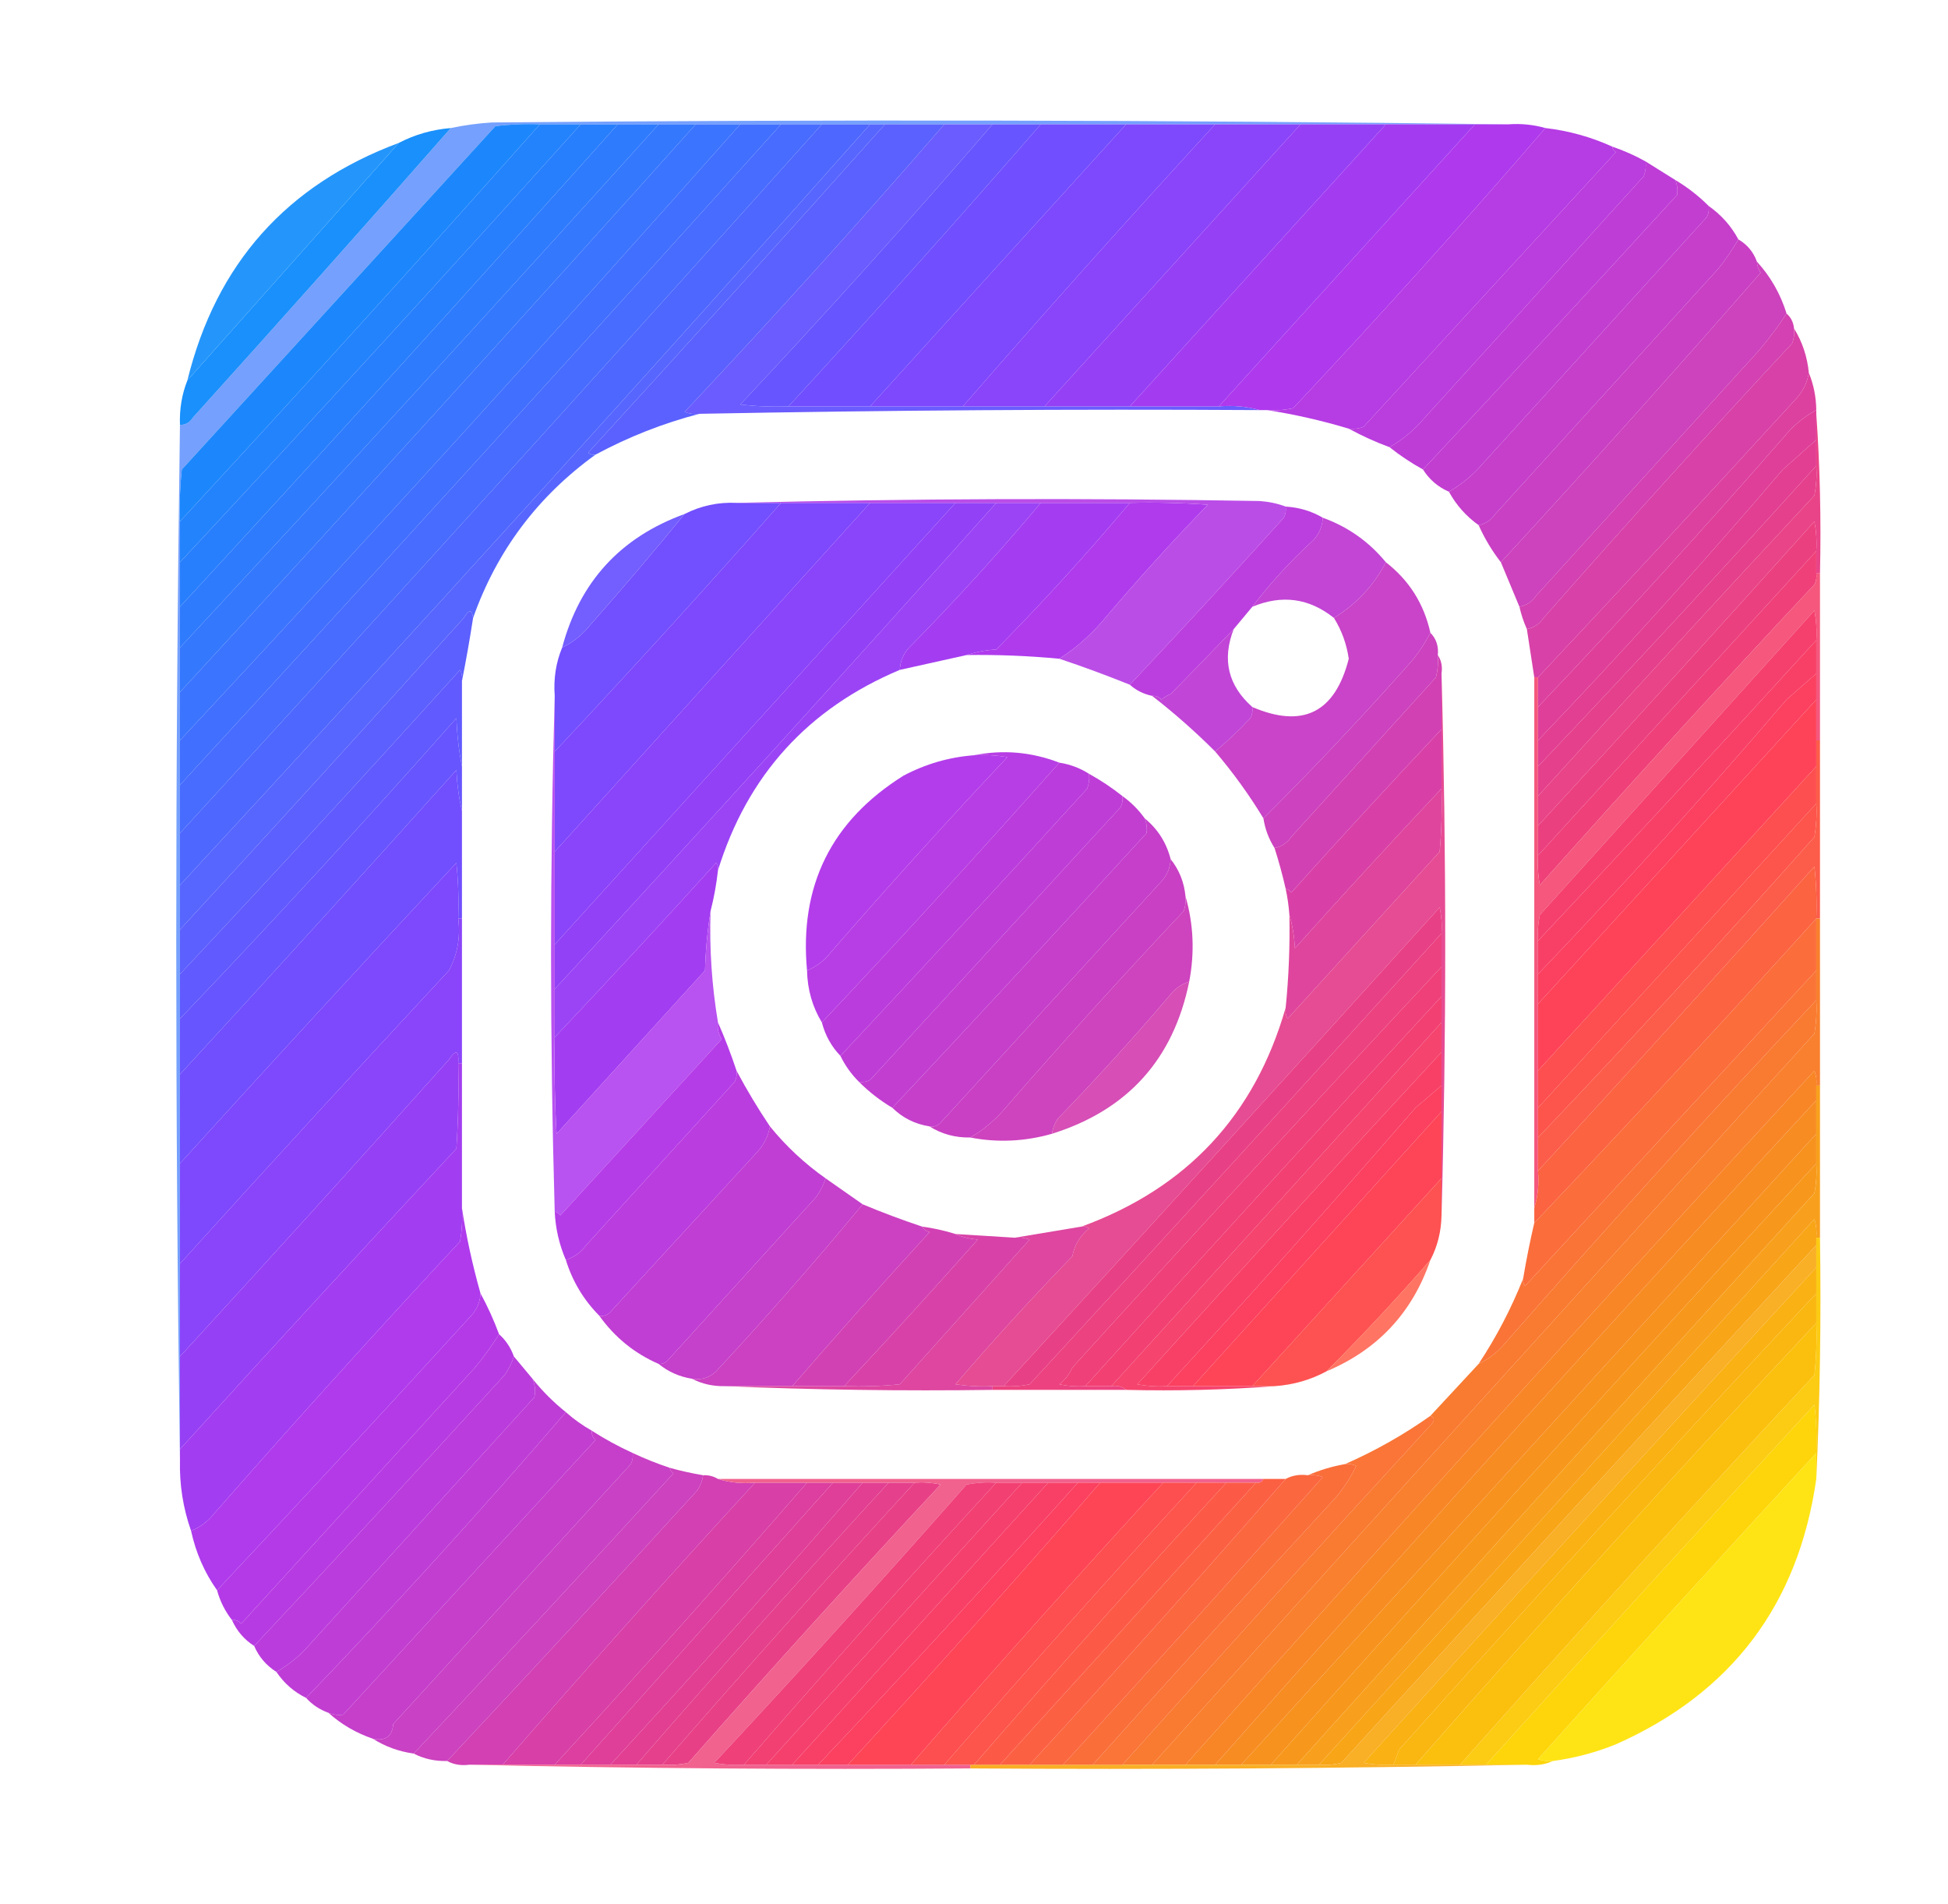 <?xml version="1.0" encoding="UTF-8"?>
<!DOCTYPE svg PUBLIC "-//W3C//DTD SVG 1.1//EN" "http://www.w3.org/Graphics/SVG/1.1/DTD/svg11.dtd">
<svg xmlns="http://www.w3.org/2000/svg" version="1.1" width="525px" height="513px" style="shape-rendering:geometricPrecision; text-rendering:geometricPrecision; image-rendering:optimizeQuality; fill-rule:evenodd; clip-rule:evenodd" xmlns:xlink="http://www.w3.org/1999/xlink">
<g><path style="opacity:1" fill="#75a0fd" d="M 406.5,33.5 C 403.5,33.5 400.5,33.5 397.5,33.5C 389.5,33.5 381.5,33.5 373.5,33.5C 365.833,33.5 358.167,33.5 350.5,33.5C 342.833,33.5 335.167,33.5 327.5,33.5C 319.5,33.5 311.5,33.5 303.5,33.5C 295.833,33.5 288.167,33.5 280.5,33.5C 276.167,33.5 271.833,33.5 267.5,33.5C 263.167,33.5 258.833,33.5 254.5,33.5C 249.167,33.5 243.833,33.5 238.5,33.5C 237.167,33.5 235.833,33.5 234.5,33.5C 230.167,33.5 225.833,33.5 221.5,33.5C 217.833,33.5 214.167,33.5 210.5,33.5C 206.833,33.5 203.167,33.5 199.5,33.5C 195.5,33.5 191.5,33.5 187.5,33.5C 184.167,33.5 180.833,33.5 177.5,33.5C 173.833,33.5 170.167,33.5 166.5,33.5C 163.167,33.5 159.833,33.5 156.5,33.5C 152.833,33.5 149.167,33.5 145.5,33.5C 141.486,33.334 137.486,33.501 133.5,34C 105.333,64.833 77.167,95.667 49,126.5C 48.501,131.155 48.334,135.821 48.5,140.5C 48.5,144.167 48.5,147.833 48.5,151.5C 48.5,155.5 48.5,159.5 48.5,163.5C 48.5,167.167 48.5,170.833 48.5,174.5C 48.5,178.5 48.5,182.5 48.5,186.5C 48.5,190.833 48.5,195.167 48.5,199.5C 48.5,203.5 48.5,207.5 48.5,211.5C 48.5,215.833 48.5,220.167 48.5,224.5C 48.5,229.167 48.5,233.833 48.5,238.5C 48.5,242.5 48.5,246.5 48.5,250.5C 48.5,254.5 48.5,258.5 48.5,262.5C 48.5,266.5 48.5,270.5 48.5,274.5C 48.5,279.5 48.5,284.5 48.5,289.5C 48.5,297.5 48.5,305.5 48.5,313.5C 48.5,322.5 48.5,331.5 48.5,340.5C 48.5,348.833 48.5,357.167 48.5,365.5C 48.5,373.833 48.5,382.167 48.5,390.5C 48.5,391.5 48.5,392.5 48.5,393.5C 47.168,300.598 47.168,207.598 48.5,114.5C 50.017,114.489 51.184,113.823 52,112.5C 75.397,86.609 98.563,60.609 121.5,34.5C 125.081,33.74 128.748,33.24 132.5,33C 224.001,32.168 315.334,32.334 406.5,33.5 Z"/></g>
<g><path style="opacity:1" fill="#1c87fc" d="M 145.5,33.5 C 113.508,69.492 81.174,105.158 48.5,140.5C 48.334,135.821 48.501,131.155 49,126.5C 77.167,95.667 105.333,64.833 133.5,34C 137.486,33.501 141.486,33.334 145.5,33.5 Z"/></g>
<g><path style="opacity:1" fill="#2383fd" d="M 145.5,33.5 C 149.167,33.5 152.833,33.5 156.5,33.5C 120.84,73.159 84.84,112.492 48.5,151.5C 48.5,147.833 48.5,144.167 48.5,140.5C 81.174,105.158 113.508,69.492 145.5,33.5 Z"/></g>
<g><path style="opacity:1" fill="#287ffd" d="M 156.5,33.5 C 159.833,33.5 163.167,33.5 166.5,33.5C 127.508,77.158 88.174,120.492 48.5,163.5C 48.5,159.5 48.5,155.5 48.5,151.5C 84.84,112.492 120.84,73.159 156.5,33.5 Z"/></g>
<g><path style="opacity:1" fill="#2e7bfe" d="M 166.5,33.5 C 170.167,33.5 173.833,33.5 177.5,33.5C 134.84,80.826 91.84,127.826 48.5,174.5C 48.5,170.833 48.5,167.167 48.5,163.5C 88.174,120.492 127.508,77.158 166.5,33.5 Z"/></g>
<g><path style="opacity:1" fill="#3478fe" d="M 177.5,33.5 C 180.833,33.5 184.167,33.5 187.5,33.5C 141.508,84.825 95.174,135.825 48.5,186.5C 48.5,182.5 48.5,178.5 48.5,174.5C 91.84,127.826 134.84,80.826 177.5,33.5 Z"/></g>
<g><path style="opacity:1" fill="#3b74ff" d="M 187.5,33.5 C 191.5,33.5 195.5,33.5 199.5,33.5C 149.877,89.458 99.543,144.791 48.5,199.5C 48.5,195.167 48.5,190.833 48.5,186.5C 95.174,135.825 141.508,84.825 187.5,33.5 Z"/></g>
<g><path style="opacity:1" fill="#416fff" d="M 199.5,33.5 C 203.167,33.5 206.833,33.5 210.5,33.5C 156.841,93.159 102.841,152.492 48.5,211.5C 48.5,207.5 48.5,203.5 48.5,199.5C 99.543,144.791 149.877,89.458 199.5,33.5 Z"/></g>
<g><path style="opacity:1" fill="#476cff" d="M 210.5,33.5 C 214.167,33.5 217.833,33.5 221.5,33.5C 164.174,97.491 106.508,161.158 48.5,224.5C 48.5,220.167 48.5,215.833 48.5,211.5C 102.841,152.492 156.841,93.159 210.5,33.5 Z"/></g>
<g><path style="opacity:1" fill="#4e67ff" d="M 221.5,33.5 C 225.833,33.5 230.167,33.5 234.5,33.5C 173.192,102.442 111.192,170.775 48.5,238.5C 48.5,233.833 48.5,229.167 48.5,224.5C 106.508,161.158 164.174,97.491 221.5,33.5 Z"/></g>
<g><path style="opacity:1" fill="#5766ff" d="M 234.5,33.5 C 235.833,33.5 237.167,33.5 238.5,33.5C 212.04,63.129 185.374,92.629 158.5,122C 159.094,122.464 159.761,122.631 160.5,122.5C 144.891,133.767 133.891,148.433 127.5,166.5C 127.225,164.158 126.392,164.158 125,166.5C 99.634,194.696 74.134,222.696 48.5,250.5C 48.5,246.5 48.5,242.5 48.5,238.5C 111.192,170.775 173.192,102.442 234.5,33.5 Z"/></g>
<g><path style="opacity:1" fill="#5a61ff" d="M 238.5,33.5 C 243.833,33.5 249.167,33.5 254.5,33.5C 231.744,59.761 208.41,85.595 184.5,111C 185.793,111.49 187.127,111.657 188.5,111.5C 178.781,114.02 169.448,117.687 160.5,122.5C 159.761,122.631 159.094,122.464 158.5,122C 185.374,92.629 212.04,63.129 238.5,33.5 Z"/></g>
<g><path style="opacity:1" fill="#6a5cfe" d="M 254.5,33.5 C 258.833,33.5 263.167,33.5 267.5,33.5C 245.433,59.075 222.766,84.241 199.5,109C 203.821,109.499 208.154,109.666 212.5,109.5C 219.833,109.5 227.167,109.5 234.5,109.5C 242.833,109.5 251.167,109.5 259.5,109.5C 266.833,109.5 274.167,109.5 281.5,109.5C 289.167,109.5 296.833,109.5 304.5,109.5C 312.5,109.5 320.5,109.5 328.5,109.5C 332.371,109.185 336.038,109.518 339.5,110.5C 289.154,110.204 238.82,110.537 188.5,111.5C 187.127,111.657 185.793,111.49 184.5,111C 208.41,85.595 231.744,59.761 254.5,33.5 Z"/></g>
<g><path style="opacity:1" fill="#6755ff" d="M 267.5,33.5 C 271.833,33.5 276.167,33.5 280.5,33.5C 258.204,59.131 235.537,84.465 212.5,109.5C 208.154,109.666 203.821,109.499 199.5,109C 222.766,84.241 245.433,59.075 267.5,33.5 Z"/></g>
<g><path style="opacity:1" fill="#714eff" d="M 280.5,33.5 C 288.167,33.5 295.833,33.5 303.5,33.5C 280.5,58.833 257.5,84.167 234.5,109.5C 227.167,109.5 219.833,109.5 212.5,109.5C 235.537,84.465 258.204,59.131 280.5,33.5 Z"/></g>
<g><path style="opacity:1" fill="#7e48fd" d="M 303.5,33.5 C 311.5,33.5 319.5,33.5 327.5,33.5C 304.463,58.535 281.796,83.869 259.5,109.5C 251.167,109.5 242.833,109.5 234.5,109.5C 257.5,84.167 280.5,58.833 303.5,33.5 Z"/></g>
<g><path style="opacity:1" fill="#8a44f9" d="M 327.5,33.5 C 335.167,33.5 342.833,33.5 350.5,33.5C 327.5,58.833 304.5,84.167 281.5,109.5C 274.167,109.5 266.833,109.5 259.5,109.5C 281.796,83.869 304.463,58.535 327.5,33.5 Z"/></g>
<g><path style="opacity:1" fill="#9640f5" d="M 350.5,33.5 C 358.167,33.5 365.833,33.5 373.5,33.5C 350.5,58.833 327.5,84.167 304.5,109.5C 296.833,109.5 289.167,109.5 281.5,109.5C 304.5,84.167 327.5,58.833 350.5,33.5 Z"/></g>
<g><path style="opacity:1" fill="#a33cf1" d="M 373.5,33.5 C 381.5,33.5 389.5,33.5 397.5,33.5C 374.5,58.833 351.5,84.167 328.5,109.5C 320.5,109.5 312.5,109.5 304.5,109.5C 327.5,84.167 350.5,58.833 373.5,33.5 Z"/></g>
<g><path style="opacity:1" fill="#af39ed" d="M 397.5,33.5 C 400.5,33.5 403.5,33.5 406.5,33.5C 409.939,33.253 413.272,33.586 416.5,34.5C 394.433,60.075 371.766,85.241 348.5,110C 346.19,110.497 343.857,110.663 341.5,110.5C 340.833,110.5 340.167,110.5 339.5,110.5C 336.038,109.518 332.371,109.185 328.5,109.5C 351.5,84.167 374.5,58.833 397.5,33.5 Z"/></g>
<g><path style="opacity:1" fill="#1990fc" d="M 121.5,34.5 C 98.563,60.609 75.397,86.609 52,112.5C 51.184,113.823 50.017,114.489 48.5,114.5C 48.344,110.236 49.011,106.236 50.5,102.5C 69.494,81.172 88.494,59.839 107.5,38.5C 111.805,36.254 116.471,34.92 121.5,34.5 Z"/></g>
<g><path style="opacity:1" fill="#b63ce4" d="M 416.5,34.5 C 422.786,35.237 428.786,36.904 434.5,39.5C 434.611,40.117 434.944,40.617 435.5,41C 412.833,65.667 390.167,90.333 367.5,115C 366.207,115.49 364.873,115.657 363.5,115.5C 356.165,113.303 348.832,111.636 341.5,110.5C 343.857,110.663 346.19,110.497 348.5,110C 371.766,85.241 394.433,60.075 416.5,34.5 Z"/></g>
<g><path style="opacity:1" fill="#2496fb" d="M 107.5,38.5 C 88.494,59.839 69.494,81.172 50.5,102.5C 58.225,71.109 77.225,49.776 107.5,38.5 Z"/></g>
<g><path style="opacity:1" fill="#ba3ddd" d="M 434.5,39.5 C 437.622,40.561 440.622,41.895 443.5,43.5C 443.657,44.873 443.49,46.207 443,47.5C 423.333,69.167 403.667,90.833 384,112.5C 381.234,115.777 378.067,118.443 374.5,120.5C 370.646,119.07 366.979,117.403 363.5,115.5C 364.873,115.657 366.207,115.49 367.5,115C 390.167,90.333 412.833,65.667 435.5,41C 434.944,40.617 434.611,40.117 434.5,39.5 Z"/></g>
<g><path style="opacity:1" fill="#be3dd7" d="M 443.5,43.5 C 446.167,45.167 448.833,46.833 451.5,48.5C 452.028,49.847 452.195,51.181 452,52.5C 429.301,77.363 406.467,102.03 383.5,126.5C 380.32,124.745 377.32,122.745 374.5,120.5C 378.067,118.443 381.234,115.777 384,112.5C 403.667,90.833 423.333,69.167 443,47.5C 443.49,46.207 443.657,44.873 443.5,43.5 Z"/></g>
<g><path style="opacity:1" fill="#c23ed1" d="M 451.5,48.5 C 454.786,50.451 457.786,52.785 460.5,55.5C 460.649,56.552 460.483,57.552 460,58.5C 440,80.5 420,102.5 400,124.5C 397.234,127.777 394.067,130.443 390.5,132.5C 387.553,131.219 385.219,129.219 383.5,126.5C 406.467,102.03 429.301,77.363 452,52.5C 452.195,51.181 452.028,49.847 451.5,48.5 Z"/></g>
<g><path style="opacity:1" fill="#c53fcb" d="M 460.5,55.5 C 463.903,57.9 466.57,60.9 468.5,64.5C 466.913,67.268 465.08,69.935 463,72.5C 443,94.5 423,116.5 403,138.5C 401.871,140.141 400.371,141.141 398.5,141.5C 395.139,139.105 392.472,136.105 390.5,132.5C 394.067,130.443 397.234,127.777 400,124.5C 420,102.5 440,80.5 460,58.5C 460.483,57.552 460.649,56.552 460.5,55.5 Z"/></g>
<g><path style="opacity:1" fill="#c940c4" d="M 468.5,64.5 C 470.89,65.891 472.557,67.891 473.5,70.5C 473.539,71.583 473.873,72.583 474.5,73.5C 451.486,99.844 428.153,125.844 404.5,151.5C 402.11,148.434 400.11,145.1 398.5,141.5C 400.371,141.141 401.871,140.141 403,138.5C 423,116.5 443,94.5 463,72.5C 465.08,69.935 466.913,67.268 468.5,64.5 Z"/></g>
<g><path style="opacity:1" fill="#cd42bd" d="M 473.5,70.5 C 477.174,74.507 479.841,79.173 481.5,84.5C 479.241,87.938 476.741,91.271 474,94.5C 454,116.5 434,138.5 414,160.5C 412.871,162.141 411.371,163.141 409.5,163.5C 407.836,159.504 406.169,155.504 404.5,151.5C 428.153,125.844 451.486,99.844 474.5,73.5C 473.873,72.583 473.539,71.583 473.5,70.5 Z"/></g>
<g><path style="opacity:1" fill="#d341b2" d="M 481.5,84.5 C 482.674,85.514 483.34,86.847 483.5,88.5C 483.657,89.873 483.49,91.207 483,92.5C 460.297,116.868 437.964,141.534 416,166.5C 414.871,168.141 413.371,169.141 411.5,169.5C 410.637,167.579 409.971,165.579 409.5,163.5C 411.371,163.141 412.871,162.141 414,160.5C 434,138.5 454,116.5 474,94.5C 476.741,91.271 479.241,87.938 481.5,84.5 Z"/></g>
<g><path style="opacity:1" fill="#d841a8" d="M 483.5,88.5 C 485.74,92.098 487.074,96.098 487.5,100.5C 487.046,103.14 485.879,105.473 484,107.5C 460.967,132.697 437.801,157.697 414.5,182.5C 414.167,182.5 413.833,182.5 413.5,182.5C 412.833,178.167 412.167,173.833 411.5,169.5C 413.371,169.141 414.871,168.141 416,166.5C 437.964,141.534 460.297,116.868 483,92.5C 483.49,91.207 483.657,89.873 483.5,88.5 Z"/></g>
<g><path style="opacity:1" fill="#dc41a0" d="M 487.5,100.5 C 488.785,103.589 489.451,106.922 489.5,110.5C 486.269,112.22 483.436,114.553 481,117.5C 459.337,142.328 437.17,166.662 414.5,190.5C 414.5,187.833 414.5,185.167 414.5,182.5C 437.801,157.697 460.967,132.697 484,107.5C 485.879,105.473 487.046,103.14 487.5,100.5 Z"/></g>
<g><path style="opacity:1" fill="#df3f99" d="M 489.5,110.5 C 489.5,110.833 489.5,111.167 489.5,111.5C 489.5,113.833 489.5,116.167 489.5,118.5C 486.52,121.144 483.52,123.811 480.5,126.5C 459.196,151.47 437.196,175.803 414.5,199.5C 414.5,196.5 414.5,193.5 414.5,190.5C 437.17,166.662 459.337,142.328 481,117.5C 483.436,114.553 486.269,112.22 489.5,110.5 Z"/></g>
<g><path style="opacity:1" fill="#e23f92" d="M 489.5,118.5 C 489.5,120.833 489.5,123.167 489.5,125.5C 464.868,152.801 439.868,179.801 414.5,206.5C 414.5,204.167 414.5,201.833 414.5,199.5C 437.196,175.803 459.196,151.47 480.5,126.5C 483.52,123.811 486.52,121.144 489.5,118.5 Z"/></g>
<g><path style="opacity:1" fill="#e5408c" d="M 489.5,125.5 C 489.664,128.187 489.497,130.854 489,133.5C 463.932,160.396 439.099,187.396 414.5,214.5C 414.5,211.833 414.5,209.167 414.5,206.5C 439.868,179.801 464.868,152.801 489.5,125.5 Z"/></g>
<g><path style="opacity:1" fill="#e94488" d="M 489.5,111.5 C 490.496,125.657 490.829,139.99 490.5,154.5C 490.167,154.5 489.833,154.5 489.5,154.5C 489.5,152.5 489.5,150.5 489.5,148.5C 489.664,145.813 489.497,143.146 489,140.5C 464.301,168.029 439.468,195.362 414.5,222.5C 414.5,219.833 414.5,217.167 414.5,214.5C 439.099,187.396 463.932,160.396 489,133.5C 489.497,130.854 489.664,128.187 489.5,125.5C 489.5,123.167 489.5,120.833 489.5,118.5C 489.5,116.167 489.5,113.833 489.5,111.5 Z"/></g>
<g><path style="opacity:1" fill="#724fff" d="M 198.5,135.5 C 202.5,135.5 206.5,135.5 210.5,135.5C 190.507,158.159 170.174,180.492 149.5,202.5C 149.5,197.5 149.5,192.5 149.5,187.5C 149.156,182.878 149.823,178.545 151.5,174.5C 154.394,173.118 156.894,171.118 159,168.5C 167.733,158.608 176.233,148.608 184.5,138.5C 188.877,136.266 193.543,135.266 198.5,135.5 Z"/></g>
<g><path style="opacity:1" fill="#7e48fd" d="M 210.5,135.5 C 218.5,135.5 226.5,135.5 234.5,135.5C 206.157,166.874 177.824,198.208 149.5,229.5C 149.5,220.5 149.5,211.5 149.5,202.5C 170.174,180.492 190.507,158.159 210.5,135.5 Z"/></g>
<g><path style="opacity:1" fill="#8a44f9" d="M 234.5,135.5 C 242.167,135.5 249.833,135.5 257.5,135.5C 221.472,175.192 185.472,214.859 149.5,254.5C 149.5,246.167 149.5,237.833 149.5,229.5C 177.824,198.208 206.157,166.874 234.5,135.5 Z"/></g>
<g><path style="opacity:1" fill="#9241f6" d="M 257.5,135.5 C 261.167,135.5 264.833,135.5 268.5,135.5C 229.174,179.492 189.508,223.158 149.5,266.5C 149.5,262.5 149.5,258.5 149.5,254.5C 185.472,214.859 221.472,175.192 257.5,135.5 Z"/></g>
<g><path style="opacity:1" fill="#9b44f5" d="M 268.5,135.5 C 272.5,135.5 276.5,135.5 280.5,135.5C 269.242,148.929 257.409,161.929 245,174.5C 243.441,176.217 242.608,178.217 242.5,180.5C 217.753,190.912 201.42,208.912 193.5,234.5C 193.631,233.761 193.464,233.094 193,232.5C 178.634,248.363 164.134,264.03 149.5,279.5C 149.5,275.167 149.5,270.833 149.5,266.5C 189.508,223.158 229.174,179.492 268.5,135.5 Z"/></g>
<g><path style="opacity:1" fill="#a43df1" d="M 280.5,135.5 C 288.5,135.5 296.5,135.5 304.5,135.5C 293.076,149.096 281.076,162.262 268.5,175C 265.635,175.183 262.969,175.683 260.5,176.5C 254.528,177.826 248.528,179.159 242.5,180.5C 242.608,178.217 243.441,176.217 245,174.5C 257.409,161.929 269.242,148.929 280.5,135.5 Z"/></g>
<g><path style="opacity:1" fill="#af3bed" d="M 304.5,135.5 C 311.508,135.334 318.508,135.5 325.5,136C 315.63,146.201 306.13,156.701 297,167.5C 293.571,171.439 289.737,174.772 285.5,177.5C 277.191,176.712 268.858,176.379 260.5,176.5C 262.969,175.683 265.635,175.183 268.5,175C 281.076,162.262 293.076,149.096 304.5,135.5 Z"/></g>
<g><path style="opacity:1" fill="#bb4de7" d="M 198.5,135.5 C 245.332,134.335 292.332,134.168 339.5,135C 342.036,135.186 344.369,135.686 346.5,136.5C 346.649,137.552 346.483,138.552 346,139.5C 332.301,154.696 318.467,169.696 304.5,184.5C 298.158,181.944 291.824,179.611 285.5,177.5C 289.737,174.772 293.571,171.439 297,167.5C 306.13,156.701 315.63,146.201 325.5,136C 318.508,135.5 311.508,135.334 304.5,135.5C 296.5,135.5 288.5,135.5 280.5,135.5C 276.5,135.5 272.5,135.5 268.5,135.5C 264.833,135.5 261.167,135.5 257.5,135.5C 249.833,135.5 242.167,135.5 234.5,135.5C 226.5,135.5 218.5,135.5 210.5,135.5C 206.5,135.5 202.5,135.5 198.5,135.5 Z"/></g>
<g><path style="opacity:1" fill="#bb3fde" d="M 346.5,136.5 C 350.162,136.723 353.495,137.723 356.5,139.5C 356.392,141.783 355.559,143.783 354,145.5C 347.846,151.142 342.346,157.142 337.5,163.5C 335.804,165.525 334.137,167.525 332.5,169.5C 326.979,175.279 321.313,181.113 315.5,187C 314.584,187.374 313.75,187.874 313,188.5C 312.329,187.748 311.496,187.414 310.5,187.5C 308.181,187.008 306.181,186.008 304.5,184.5C 318.467,169.696 332.301,154.696 346,139.5C 346.483,138.552 346.649,137.552 346.5,136.5 Z"/></g>
<g><path style="opacity:1" fill="#735eff" d="M 184.5,138.5 C 176.233,148.608 167.733,158.608 159,168.5C 156.894,171.118 154.394,173.118 151.5,174.5C 156.23,156.77 167.23,144.77 184.5,138.5 Z"/></g>
<g><path style="opacity:1" fill="#eb4080" d="M 489.5,148.5 C 464.5,175.833 439.5,203.167 414.5,230.5C 414.5,227.833 414.5,225.167 414.5,222.5C 439.468,195.362 464.301,168.029 489,140.5C 489.497,143.146 489.664,145.813 489.5,148.5 Z"/></g>
<g><path style="opacity:1" fill="#c245d5" d="M 356.5,139.5 C 363.281,141.952 368.948,145.952 373.5,151.5C 370.217,157.783 365.55,162.783 359.5,166.5C 352.819,161.163 345.486,160.163 337.5,163.5C 342.346,157.142 347.846,151.142 354,145.5C 355.559,143.783 356.392,141.783 356.5,139.5 Z"/></g>
<g><path style="opacity:1" fill="#ef4079" d="M 489.5,148.5 C 489.5,150.5 489.5,152.5 489.5,154.5C 489.649,155.552 489.483,156.552 489,157.5C 463.965,184.2 439.298,211.2 415,238.5C 414.503,235.854 414.336,233.187 414.5,230.5C 439.5,203.167 464.5,175.833 489.5,148.5 Z"/></g>
<g><path style="opacity:1" fill="#f5577d" d="M 489.5,154.5 C 489.833,154.5 490.167,154.5 490.5,154.5C 490.5,169.5 490.5,184.5 490.5,199.5C 490.167,199.5 489.833,199.5 489.5,199.5C 489.5,195.833 489.5,192.167 489.5,188.5C 489.5,186.167 489.5,183.833 489.5,181.5C 489.5,178.5 489.5,175.5 489.5,172.5C 489.664,169.813 489.497,167.146 489,164.5C 464.333,191.833 439.667,219.167 415,246.5C 414.503,248.81 414.337,251.143 414.5,253.5C 414.5,256.5 414.5,259.5 414.5,262.5C 414.5,265.167 414.5,267.833 414.5,270.5C 414.5,276.5 414.5,282.5 414.5,288.5C 414.5,291.833 414.5,295.167 414.5,298.5C 414.5,301.167 414.5,303.833 414.5,306.5C 414.5,309.5 414.5,312.5 414.5,315.5C 414.813,319.042 414.479,322.375 413.5,325.5C 413.5,277.833 413.5,230.167 413.5,182.5C 413.833,182.5 414.167,182.5 414.5,182.5C 414.5,185.167 414.5,187.833 414.5,190.5C 414.5,193.5 414.5,196.5 414.5,199.5C 414.5,201.833 414.5,204.167 414.5,206.5C 414.5,209.167 414.5,211.833 414.5,214.5C 414.5,217.167 414.5,219.833 414.5,222.5C 414.5,225.167 414.5,227.833 414.5,230.5C 414.336,233.187 414.503,235.854 415,238.5C 439.298,211.2 463.965,184.2 489,157.5C 489.483,156.552 489.649,155.552 489.5,154.5 Z"/></g>
<g><path style="opacity:1" fill="#c944c8" d="M 373.5,151.5 C 379.763,156.349 383.763,162.683 385.5,170.5C 384.25,172.932 382.75,175.266 381,177.5C 367.947,192.289 354.447,206.623 340.5,220.5C 336.669,214.184 332.335,208.184 327.5,202.5C 330.724,199.782 333.891,196.782 337,193.5C 337.483,192.552 337.649,191.552 337.5,190.5C 351.137,196.348 359.804,192.015 363.5,177.5C 362.926,173.523 361.592,169.856 359.5,166.5C 365.55,162.783 370.217,157.783 373.5,151.5 Z"/></g>
<g><path style="opacity:1" fill="#5c60ff" d="M 127.5,166.5 C 126.601,172.315 125.601,177.982 124.5,183.5C 124.649,182.448 124.483,181.448 124,180.5C 99.05,208.097 73.883,235.43 48.5,262.5C 48.5,258.5 48.5,254.5 48.5,250.5C 74.134,222.696 99.634,194.696 125,166.5C 126.392,164.158 127.225,164.158 127.5,166.5 Z"/></g>
<g><path style="opacity:1" fill="#f5406d" d="M 489.5,172.5 C 464.732,199.69 439.732,226.69 414.5,253.5C 414.337,251.143 414.503,248.81 415,246.5C 439.667,219.167 464.333,191.833 489,164.5C 489.497,167.146 489.664,169.813 489.5,172.5 Z"/></g>
<g><path style="opacity:1" fill="#c145d7" d="M 332.5,169.5 C 329.303,177.708 330.969,184.708 337.5,190.5C 337.649,191.552 337.483,192.552 337,193.5C 333.891,196.782 330.724,199.782 327.5,202.5C 322.13,197.128 316.463,192.128 310.5,187.5C 311.496,187.414 312.329,187.748 313,188.5C 313.75,187.874 314.584,187.374 315.5,187C 321.313,181.113 326.979,175.279 332.5,169.5 Z"/></g>
<g><path style="opacity:1" fill="#cc42bf" d="M 385.5,170.5 C 387.074,172.102 387.741,174.102 387.5,176.5C 387.662,178.527 387.495,180.527 387,182.5C 374,196.833 361,211.167 348,225.5C 346.871,227.141 345.371,228.141 343.5,228.5C 341.94,226.046 340.94,223.38 340.5,220.5C 354.447,206.623 367.947,192.289 381,177.5C 382.75,175.266 384.25,172.932 385.5,170.5 Z"/></g>
<g><path style="opacity:1" fill="#f84067" d="M 489.5,172.5 C 489.5,175.5 489.5,178.5 489.5,181.5C 486.853,183.811 484.186,186.144 481.5,188.5C 459.863,213.804 437.529,238.47 414.5,262.5C 414.5,259.5 414.5,256.5 414.5,253.5C 439.732,226.69 464.732,199.69 489.5,172.5 Z"/></g>
<g><path style="opacity:1" fill="#605aff" d="M 124.5,183.5 C 124.5,191.167 124.5,198.833 124.5,206.5C 123.675,202.353 123.175,198.019 123,193.5C 98.669,220.996 73.835,247.996 48.5,274.5C 48.5,270.5 48.5,266.5 48.5,262.5C 73.883,235.43 99.05,208.097 124,180.5C 124.483,181.448 124.649,182.448 124.5,183.5 Z"/></g>
<g><path style="opacity:1" fill="#fb4060" d="M 489.5,181.5 C 489.5,183.833 489.5,186.167 489.5,188.5C 464.5,215.833 439.5,243.167 414.5,270.5C 414.5,267.833 414.5,265.167 414.5,262.5C 437.529,238.47 459.863,213.804 481.5,188.5C 484.186,186.144 486.853,183.811 489.5,181.5 Z"/></g>
<g><path style="opacity:1" fill="#d241b4" d="M 387.5,176.5 C 388.451,177.919 388.784,179.585 388.5,181.5C 388.5,186.5 388.5,191.5 388.5,196.5C 374.866,210.97 361.366,225.637 348,240.5C 347.617,239.944 347.117,239.611 346.5,239.5C 345.656,235.789 344.656,232.123 343.5,228.5C 345.371,228.141 346.871,227.141 348,225.5C 361,211.167 374,196.833 387,182.5C 387.495,180.527 387.662,178.527 387.5,176.5 Z"/></g>
<g><path style="opacity:1" fill="#fe4358" d="M 489.5,188.5 C 489.5,192.167 489.5,195.833 489.5,199.5C 489.5,201.833 489.5,204.167 489.5,206.5C 464.5,233.833 439.5,261.167 414.5,288.5C 414.5,282.5 414.5,276.5 414.5,270.5C 439.5,243.167 464.5,215.833 489.5,188.5 Z"/></g>
<g><path style="opacity:1" fill="#6755ff" d="M 124.5,206.5 C 124.5,210.5 124.5,214.5 124.5,218.5C 123.677,215.023 123.177,211.356 123,207.5C 98.301,235.029 73.468,262.362 48.5,289.5C 48.5,284.5 48.5,279.5 48.5,274.5C 73.835,247.996 98.669,220.996 123,193.5C 123.175,198.019 123.675,202.353 124.5,206.5 Z"/></g>
<g><path style="opacity:1" fill="#b33deb" d="M 262.5,203.5 C 265.518,203.335 268.518,203.502 271.5,204C 255.297,221.201 239.464,238.701 224,256.5C 222.223,258.79 220.056,260.457 217.5,261.5C 215.389,238.67 224.055,221.17 243.5,209C 249.472,205.842 255.806,204.008 262.5,203.5 Z"/></g>
<g><path style="opacity:1" fill="#b73ee4" d="M 262.5,203.5 C 270.329,201.941 277.996,202.607 285.5,205.5C 264.507,229.159 243.174,252.492 221.5,275.5C 218.944,271.288 217.61,266.622 217.5,261.5C 220.056,260.457 222.223,258.79 224,256.5C 239.464,238.701 255.297,221.201 271.5,204C 268.518,203.502 265.518,203.335 262.5,203.5 Z"/></g>
<g><path style="opacity:1" fill="#d840a7" d="M 388.5,196.5 C 388.5,201.833 388.5,207.167 388.5,212.5C 375.199,226.637 362.033,240.971 349,255.5C 348.819,252.305 348.319,249.305 347.5,246.5C 347.326,244.139 346.993,241.806 346.5,239.5C 347.117,239.611 347.617,239.944 348,240.5C 361.366,225.637 374.866,210.97 388.5,196.5 Z"/></g>
<g><path style="opacity:1" fill="#ba3cdd" d="M 285.5,205.5 C 288.38,205.94 291.046,206.94 293.5,208.5C 293.657,209.873 293.49,211.207 293,212.5C 270.967,236.696 248.801,260.696 226.5,284.5C 224.076,281.992 222.41,278.992 221.5,275.5C 243.174,252.492 264.507,229.159 285.5,205.5 Z"/></g>
<g><path style="opacity:1" fill="#be3dd7" d="M 293.5,208.5 C 296.672,210.252 299.672,212.252 302.5,214.5C 302.649,215.552 302.483,216.552 302,217.5C 279.5,242 257,266.5 234.5,291C 233.552,291.483 232.552,291.649 231.5,291.5C 229.42,289.427 227.754,287.093 226.5,284.5C 248.801,260.696 270.967,236.696 293,212.5C 293.49,211.207 293.657,209.873 293.5,208.5 Z"/></g>
<g><path style="opacity:1" fill="#fd4e50" d="M 489.5,206.5 C 489.5,209.833 489.5,213.167 489.5,216.5C 464.5,243.833 439.5,271.167 414.5,298.5C 414.5,295.167 414.5,291.833 414.5,288.5C 439.5,261.167 464.5,233.833 489.5,206.5 Z"/></g>
<g><path style="opacity:1" fill="#fd544b" d="M 489.5,216.5 C 489.665,219.518 489.498,222.518 489,225.5C 464.616,252.953 439.783,279.953 414.5,306.5C 414.5,303.833 414.5,301.167 414.5,298.5C 439.5,271.167 464.5,243.833 489.5,216.5 Z"/></g>
<g><path style="opacity:1" fill="#714efe" d="M 124.5,218.5 C 124.5,228.167 124.5,237.833 124.5,247.5C 124.167,247.5 123.833,247.5 123.5,247.5C 123.666,242.489 123.499,237.489 123,232.5C 97.932,259.396 73.099,286.396 48.5,313.5C 48.5,305.5 48.5,297.5 48.5,289.5C 73.468,262.362 98.301,235.029 123,207.5C 123.177,211.356 123.677,215.023 124.5,218.5 Z"/></g>
<g><path style="opacity:1" fill="#c23ed1" d="M 302.5,214.5 C 304.833,216.167 306.833,218.167 308.5,220.5C 309.028,221.847 309.195,223.181 309,224.5C 286.301,249.363 263.467,274.03 240.5,298.5C 237.208,296.542 234.208,294.209 231.5,291.5C 232.552,291.649 233.552,291.483 234.5,291C 257,266.5 279.5,242 302,217.5C 302.483,216.552 302.649,215.552 302.5,214.5 Z"/></g>
<g><path style="opacity:1" fill="#df459d" d="M 388.5,212.5 C 388.666,218.176 388.499,223.843 388,229.5C 374.333,244.5 360.667,259.5 347,274.5C 346.517,273.552 346.351,272.552 346.5,271.5C 347.332,263.195 347.665,254.862 347.5,246.5C 348.319,249.305 348.819,252.305 349,255.5C 362.033,240.971 375.199,226.637 388.5,212.5 Z"/></g>
<g><path style="opacity:1" fill="#c53fcb" d="M 308.5,220.5 C 312.01,223.358 314.343,227.024 315.5,231.5C 315.392,233.783 314.559,235.783 313,237.5C 293.167,259.167 273.333,280.833 253.5,302.5C 252.675,303.386 251.675,303.719 250.5,303.5C 246.58,302.873 243.247,301.207 240.5,298.5C 263.467,274.03 286.301,249.363 309,224.5C 309.195,223.181 309.028,221.847 308.5,220.5 Z"/></g>
<g><path style="opacity:1" fill="#fc5d4a" d="M 489.5,199.5 C 489.833,199.5 490.167,199.5 490.5,199.5C 490.5,215.5 490.5,231.5 490.5,247.5C 490.167,247.5 489.833,247.5 489.5,247.5C 489.666,242.821 489.499,238.155 489,233.5C 464.301,261.029 439.468,288.362 414.5,315.5C 414.5,312.5 414.5,309.5 414.5,306.5C 439.783,279.953 464.616,252.953 489,225.5C 489.498,222.518 489.665,219.518 489.5,216.5C 489.5,213.167 489.5,209.833 489.5,206.5C 489.5,204.167 489.5,201.833 489.5,199.5 Z"/></g>
<g><path style="opacity:1" fill="#c940c4" d="M 315.5,231.5 C 317.794,234.37 319.128,237.703 319.5,241.5C 319.657,242.873 319.49,244.207 319,245.5C 302.63,262.868 286.63,280.534 271,298.5C 268.234,301.777 265.067,304.443 261.5,306.5C 257.43,306.568 253.763,305.568 250.5,303.5C 251.675,303.719 252.675,303.386 253.5,302.5C 273.333,280.833 293.167,259.167 313,237.5C 314.559,235.783 315.392,233.783 315.5,231.5 Z"/></g>
<g><path style="opacity:1" fill="#e64c93" d="M 388.5,181.5 C 389.833,230.167 389.833,278.833 388.5,327.5C 388.5,324.167 388.5,320.833 388.5,317.5C 388.5,311.5 388.5,305.5 388.5,299.5C 388.5,297.167 388.5,294.833 388.5,292.5C 388.5,289.5 388.5,286.5 388.5,283.5C 388.5,280.833 388.5,278.167 388.5,275.5C 388.5,273.167 388.5,270.833 388.5,268.5C 388.5,265.833 388.5,263.167 388.5,260.5C 388.5,257.5 388.5,254.5 388.5,251.5C 388.663,249.143 388.497,246.81 388,244.5C 348.996,287.67 309.829,330.67 270.5,373.5C 269.5,373.5 268.5,373.5 267.5,373.5C 264.15,373.665 260.817,373.498 257.5,373C 267.595,361.233 278.095,349.733 289,338.5C 289.606,335.452 291.106,332.952 293.5,331C 292.906,330.536 292.239,330.369 291.5,330.5C 319.871,320.131 338.204,300.465 346.5,271.5C 346.351,272.552 346.517,273.552 347,274.5C 360.667,259.5 374.333,244.5 388,229.5C 388.499,223.843 388.666,218.176 388.5,212.5C 388.5,207.167 388.5,201.833 388.5,196.5C 388.5,191.5 388.5,186.5 388.5,181.5 Z"/></g>
<g><path style="opacity:1" fill="#fb6341" d="M 489.5,247.5 C 464.484,275.18 439.151,302.514 413.5,329.5C 413.5,328.167 413.5,326.833 413.5,325.5C 414.479,322.375 414.813,319.042 414.5,315.5C 439.468,288.362 464.301,261.029 489,233.5C 489.499,238.155 489.666,242.821 489.5,247.5 Z"/></g>
<g><path style="opacity:1" fill="#7e48fd" d="M 123.5,247.5 C 124.127,252.52 123.294,257.187 121,261.5C 96.599,287.729 72.432,314.063 48.5,340.5C 48.5,331.5 48.5,322.5 48.5,313.5C 73.099,286.396 97.932,259.396 123,232.5C 123.499,237.489 123.666,242.489 123.5,247.5 Z"/></g>
<g><path style="opacity:1" fill="#e84086" d="M 388.5,251.5 C 351.735,292.104 314.735,332.604 277.5,373C 275.19,373.497 272.857,373.663 270.5,373.5C 309.829,330.67 348.996,287.67 388,244.5C 388.497,246.81 388.663,249.143 388.5,251.5 Z"/></g>
<g><path style="opacity:1" fill="#ce43be" d="M 319.5,241.5 C 321.665,248.997 321.999,256.664 320.5,264.5C 318.284,265.203 316.451,266.536 315,268.5C 305.369,279.799 295.369,290.799 285,301.5C 284.209,302.745 283.709,304.078 283.5,305.5C 276.137,307.587 268.803,307.92 261.5,306.5C 265.067,304.443 268.234,301.777 271,298.5C 286.63,280.534 302.63,262.868 319,245.5C 319.49,244.207 319.657,242.873 319.5,241.5 Z"/></g>
<g><path style="opacity:1" fill="#a33df1" d="M 193.5,234.5 C 193.089,238.221 192.422,241.888 191.5,245.5C 190.673,250.651 190.173,255.984 190,261.5C 176.667,276.167 163.333,290.833 150,305.5C 149.5,296.84 149.334,288.173 149.5,279.5C 164.134,264.03 178.634,248.363 193,232.5C 193.464,233.094 193.631,233.761 193.5,234.5 Z"/></g>
<g><path style="opacity:1" fill="#ec4280" d="M 388.5,251.5 C 388.5,254.5 388.5,257.5 388.5,260.5C 355.117,296.237 321.95,332.237 289,368.5C 288.215,370.286 287.049,371.786 285.5,373C 287.81,373.497 290.143,373.663 292.5,373.5C 294.833,373.5 297.167,373.5 299.5,373.5C 301.099,373.232 302.432,373.566 303.5,374.5C 291.5,374.5 279.5,374.5 267.5,374.5C 267.5,374.167 267.5,373.833 267.5,373.5C 268.5,373.5 269.5,373.5 270.5,373.5C 272.857,373.663 275.19,373.497 277.5,373C 314.735,332.604 351.735,292.104 388.5,251.5 Z"/></g>
<g><path style="opacity:1" fill="#fb6d3b" d="M 489.5,247.5 C 489.5,252.167 489.5,256.833 489.5,261.5C 463.35,289.76 437.183,318.093 411,346.5C 410.536,345.906 410.369,345.239 410.5,344.5C 411.35,339.44 412.35,334.44 413.5,329.5C 439.151,302.514 464.484,275.18 489.5,247.5 Z"/></g>
<g><path style="opacity:1" fill="#ef4079" d="M 388.5,260.5 C 388.5,263.167 388.5,265.833 388.5,268.5C 356.276,303.269 324.276,338.269 292.5,373.5C 290.143,373.663 287.81,373.497 285.5,373C 287.049,371.786 288.215,370.286 289,368.5C 321.95,332.237 355.117,296.237 388.5,260.5 Z"/></g>
<g><path style="opacity:1" fill="#fa7437" d="M 489.5,261.5 C 489.5,264.167 489.5,266.833 489.5,269.5C 461.163,299.672 433.33,330.339 406,361.5C 403.894,364.118 401.394,366.118 398.5,367.5C 403.312,360.208 407.312,352.542 410.5,344.5C 410.369,345.239 410.536,345.906 411,346.5C 437.183,318.093 463.35,289.76 489.5,261.5 Z"/></g>
<g><path style="opacity:1" fill="#d64eb6" d="M 320.5,264.5 C 316.234,285.433 303.901,299.1 283.5,305.5C 283.709,304.078 284.209,302.745 285,301.5C 295.369,290.799 305.369,279.799 315,268.5C 316.451,266.536 318.284,265.203 320.5,264.5 Z"/></g>
<g><path style="opacity:1" fill="#f24073" d="M 388.5,268.5 C 388.5,270.833 388.5,273.167 388.5,275.5C 358.862,308.141 329.195,340.808 299.5,373.5C 297.167,373.5 294.833,373.5 292.5,373.5C 324.276,338.269 356.276,303.269 388.5,268.5 Z"/></g>
<g><path style="opacity:1" fill="#8a44f9" d="M 123.5,247.5 C 123.833,247.5 124.167,247.5 124.5,247.5C 124.5,260.5 124.5,273.5 124.5,286.5C 124.167,286.5 123.833,286.5 123.5,286.5C 123.741,283.001 122.908,282.668 121,285.5C 96.968,312.362 72.801,339.029 48.5,365.5C 48.5,357.167 48.5,348.833 48.5,340.5C 72.432,314.063 96.599,287.729 121,261.5C 123.294,257.187 124.127,252.52 123.5,247.5 Z"/></g>
<g><path style="opacity:1" fill="#f97a31" d="M 489.5,269.5 C 489.665,272.518 489.498,275.518 489,278.5C 429.293,344.037 369.793,409.704 310.5,475.5C 307.833,475.5 305.167,475.5 302.5,475.5C 330.127,444.704 357.96,414.037 386,383.5C 386.692,382.563 386.525,381.897 385.5,381.5C 389.861,376.807 394.195,372.141 398.5,367.5C 401.394,366.118 403.894,364.118 406,361.5C 433.33,330.339 461.163,299.672 489.5,269.5 Z"/></g>
<g><path style="opacity:1" fill="#b852f0" d="M 149.5,187.5 C 149.5,192.5 149.5,197.5 149.5,202.5C 149.5,211.5 149.5,220.5 149.5,229.5C 149.5,237.833 149.5,246.167 149.5,254.5C 149.5,258.5 149.5,262.5 149.5,266.5C 149.5,270.833 149.5,275.167 149.5,279.5C 149.334,288.173 149.5,296.84 150,305.5C 163.333,290.833 176.667,276.167 190,261.5C 190.173,255.984 190.673,250.651 191.5,245.5C 191.17,255.581 191.837,265.581 193.5,275.5C 193.286,277.144 193.62,278.644 194.5,280C 180,295.833 165.5,311.667 151,327.5C 150.617,326.944 150.117,326.611 149.5,326.5C 148.184,280.02 148.184,233.687 149.5,187.5 Z"/></g>
<g><path style="opacity:1" fill="#f5446e" d="M 388.5,275.5 C 388.5,278.167 388.5,280.833 388.5,283.5C 361.033,313.137 333.699,342.971 306.5,373C 309.146,373.497 311.813,373.664 314.5,373.5C 316.833,373.5 319.167,373.5 321.5,373.5C 326.833,373.5 332.167,373.5 337.5,373.5C 339.5,373.5 341.5,373.5 343.5,373.5C 330.344,374.496 317.01,374.829 303.5,374.5C 302.432,373.566 301.099,373.232 299.5,373.5C 329.195,340.808 358.862,308.141 388.5,275.5 Z"/></g>
<g><path style="opacity:1" fill="#f9802e" d="M 489.5,247.5 C 489.833,247.5 490.167,247.5 490.5,247.5C 490.5,262.5 490.5,277.5 490.5,292.5C 490.167,292.5 489.833,292.5 489.5,292.5C 489.657,291.127 489.49,289.793 489,288.5C 431.924,350.405 375.424,412.738 319.5,475.5C 316.5,475.5 313.5,475.5 310.5,475.5C 369.793,409.704 429.293,344.037 489,278.5C 489.498,275.518 489.665,272.518 489.5,269.5C 489.5,266.833 489.5,264.167 489.5,261.5C 489.5,256.833 489.5,252.167 489.5,247.5 Z"/></g>
<g><path style="opacity:1" fill="#b53de8" d="M 193.5,275.5 C 195.342,279.68 197.008,284.013 198.5,288.5C 198.649,289.552 198.483,290.552 198,291.5C 184.667,306.167 171.333,320.833 158,335.5C 156.549,337.464 154.716,338.797 152.5,339.5C 150.718,335.371 149.718,331.038 149.5,326.5C 150.117,326.611 150.617,326.944 151,327.5C 165.5,311.667 180,295.833 194.5,280C 193.62,278.644 193.286,277.144 193.5,275.5 Z"/></g>
<g><path style="opacity:1" fill="#f84067" d="M 388.5,283.5 C 388.5,286.5 388.5,289.5 388.5,292.5C 386.186,294.477 383.853,296.477 381.5,298.5C 359.523,323.811 337.189,348.811 314.5,373.5C 311.813,373.664 309.146,373.497 306.5,373C 333.699,342.971 361.033,313.137 388.5,283.5 Z"/></g>
<g><path style="opacity:1" fill="#f88627" d="M 489.5,292.5 C 489.5,293.833 489.5,295.167 489.5,296.5C 434.801,355.59 380.801,415.257 327.5,475.5C 324.833,475.5 322.167,475.5 319.5,475.5C 375.424,412.738 431.924,350.405 489,288.5C 489.49,289.793 489.657,291.127 489.5,292.5 Z"/></g>
<g><path style="opacity:1" fill="#fb4060" d="M 388.5,292.5 C 388.5,294.833 388.5,297.167 388.5,299.5C 366.195,324.141 343.862,348.808 321.5,373.5C 319.167,373.5 316.833,373.5 314.5,373.5C 337.189,348.811 359.523,323.811 381.5,298.5C 383.853,296.477 386.186,294.477 388.5,292.5 Z"/></g>
<g><path style="opacity:1" fill="#9640f5" d="M 123.5,286.5 C 123.666,294.174 123.5,301.841 123,309.5C 97.932,336.396 73.099,363.396 48.5,390.5C 48.5,382.167 48.5,373.833 48.5,365.5C 72.801,339.029 96.968,312.362 121,285.5C 122.908,282.668 123.741,283.001 123.5,286.5 Z"/></g>
<g><path style="opacity:1" fill="#ba3ddf" d="M 198.5,288.5 C 201.245,293.658 204.245,298.658 207.5,303.5C 207.046,306.14 205.879,308.473 204,310.5C 190.833,324.833 177.667,339.167 164.5,353.5C 163.675,354.386 162.675,354.719 161.5,354.5C 157.31,350.289 154.31,345.289 152.5,339.5C 154.716,338.797 156.549,337.464 158,335.5C 171.333,320.833 184.667,306.167 198,291.5C 198.483,290.552 198.649,289.552 198.5,288.5 Z"/></g>
<g><path style="opacity:1" fill="#f78c23" d="M 489.5,296.5 C 489.5,299.5 489.5,302.5 489.5,305.5C 437.862,362.141 386.195,418.807 334.5,475.5C 332.167,475.5 329.833,475.5 327.5,475.5C 380.801,415.257 434.801,355.59 489.5,296.5 Z"/></g>
<g><path style="opacity:1" fill="#f7921f" d="M 489.5,305.5 C 489.5,308.167 489.5,310.833 489.5,313.5C 440.042,367.081 391.042,421.081 342.5,475.5C 339.833,475.5 337.167,475.5 334.5,475.5C 386.195,418.807 437.862,362.141 489.5,305.5 Z"/></g>
<g><path style="opacity:1" fill="#fe4557" d="M 388.5,299.5 C 388.5,305.5 388.5,311.5 388.5,317.5C 371.528,336.141 354.528,354.807 337.5,373.5C 332.167,373.5 326.833,373.5 321.5,373.5C 343.862,348.808 366.195,324.141 388.5,299.5 Z"/></g>
<g><path style="opacity:1" fill="#c03ed4" d="M 207.5,303.5 C 211.845,308.844 216.845,313.511 222.5,317.5C 221.928,319.255 221.094,320.922 220,322.5C 206.667,337.167 193.333,351.833 180,366.5C 179.329,367.252 178.496,367.586 177.5,367.5C 171.002,364.675 165.669,360.342 161.5,354.5C 162.675,354.719 163.675,354.386 164.5,353.5C 177.667,339.167 190.833,324.833 204,310.5C 205.879,308.473 207.046,306.14 207.5,303.5 Z"/></g>
<g><path style="opacity:1" fill="#f7981c" d="M 489.5,313.5 C 489.664,316.187 489.497,318.854 489,321.5C 442.293,372.704 395.793,424.037 349.5,475.5C 347.167,475.5 344.833,475.5 342.5,475.5C 391.042,421.081 440.042,367.081 489.5,313.5 Z"/></g>
<g><path style="opacity:1" fill="#c540cb" d="M 222.5,317.5 C 225.871,319.846 229.204,322.179 232.5,324.5C 219.82,339.812 206.653,354.812 193,369.5C 191.211,371.229 189.044,371.896 186.5,371.5C 183.088,370.958 180.088,369.625 177.5,367.5C 178.496,367.586 179.329,367.252 180,366.5C 193.333,351.833 206.667,337.167 220,322.5C 221.094,320.922 221.928,319.255 222.5,317.5 Z"/></g>
<g><path style="opacity:1" fill="#fd5251" d="M 388.5,317.5 C 388.5,320.833 388.5,324.167 388.5,327.5C 388.416,331.837 387.416,335.837 385.5,339.5C 376.562,349.775 367.228,359.775 357.5,369.5C 353.206,371.816 348.54,373.15 343.5,373.5C 341.5,373.5 339.5,373.5 337.5,373.5C 354.528,354.807 371.528,336.141 388.5,317.5 Z"/></g>
<g><path style="opacity:1" fill="#f8a01d" d="M 489.5,292.5 C 489.833,292.5 490.167,292.5 490.5,292.5C 490.5,306.167 490.5,319.833 490.5,333.5C 490.167,333.5 489.833,333.5 489.5,333.5C 489.66,331.801 489.494,330.134 489,328.5C 444.493,377.532 399.993,426.532 355.5,475.5C 353.5,475.5 351.5,475.5 349.5,475.5C 395.793,424.037 442.293,372.704 489,321.5C 489.497,318.854 489.664,316.187 489.5,313.5C 489.5,310.833 489.5,308.167 489.5,305.5C 489.5,302.5 489.5,299.5 489.5,296.5C 489.5,295.167 489.5,293.833 489.5,292.5 Z"/></g>
<g><path style="opacity:1" fill="#a33df1" d="M 123.5,286.5 C 123.833,286.5 124.167,286.5 124.5,286.5C 124.5,299.5 124.5,312.5 124.5,325.5C 124.665,328.518 124.498,331.518 124,334.5C 101.63,358.535 79.63,382.868 58,407.5C 56.223,409.79 54.056,411.457 51.5,412.5C 49.345,406.383 48.345,400.05 48.5,393.5C 48.5,392.5 48.5,391.5 48.5,390.5C 73.099,363.396 97.932,336.396 123,309.5C 123.5,301.841 123.666,294.174 123.5,286.5 Z"/></g>
<g><path style="opacity:1" fill="#cb41c1" d="M 232.5,324.5 C 237.761,326.698 243.094,328.698 248.5,330.5C 248.918,331.222 249.584,331.722 250.5,332C 237.959,345.704 225.626,359.538 213.5,373.5C 207.5,373.5 201.5,373.5 195.5,373.5C 192.219,373.58 189.219,372.913 186.5,371.5C 189.044,371.896 191.211,371.229 193,369.5C 206.653,354.812 219.82,339.812 232.5,324.5 Z"/></g>
<g><path style="opacity:1" fill="#f8a517" d="M 489.5,333.5 C 489.5,334.167 489.5,334.833 489.5,335.5C 446.699,381.804 404.033,428.304 361.5,475C 359.527,475.495 357.527,475.662 355.5,475.5C 399.993,426.532 444.493,377.532 489,328.5C 489.494,330.134 489.66,331.801 489.5,333.5 Z"/></g>
<g><path style="opacity:1" fill="#de46a0" d="M 291.5,330.5 C 292.239,330.369 292.906,330.536 293.5,331C 291.106,332.952 289.606,335.452 289,338.5C 278.095,349.733 267.595,361.233 257.5,373C 260.817,373.498 264.15,373.665 267.5,373.5C 267.5,373.833 267.5,374.167 267.5,374.5C 243.328,374.831 219.328,374.498 195.5,373.5C 201.5,373.5 207.5,373.5 213.5,373.5C 218.167,373.5 222.833,373.5 227.5,373.5C 232.511,373.666 237.511,373.499 242.5,373C 254.167,360 265.833,347 277.5,334C 276.207,333.51 274.873,333.343 273.5,333.5C 279.368,332.507 285.368,331.507 291.5,330.5 Z"/></g>
<g><path style="opacity:1" fill="#d241b4" d="M 248.5,330.5 C 251.583,330.916 254.583,331.583 257.5,332.5C 259.292,333.309 261.292,333.809 263.5,334C 251.663,347.336 239.663,360.503 227.5,373.5C 222.833,373.5 218.167,373.5 213.5,373.5C 225.626,359.538 237.959,345.704 250.5,332C 249.584,331.722 248.918,331.222 248.5,330.5 Z"/></g>
<g><path style="opacity:1" fill="#d842a8" d="M 257.5,332.5 C 262.833,332.833 268.167,333.167 273.5,333.5C 274.873,333.343 276.207,333.51 277.5,334C 265.833,347 254.167,360 242.5,373C 237.511,373.499 232.511,373.666 227.5,373.5C 239.663,360.503 251.663,347.336 263.5,334C 261.292,333.809 259.292,333.309 257.5,332.5 Z"/></g>
<g><path style="opacity:1" fill="#f9af26" d="M 489.5,335.5 C 489.5,337.5 489.5,339.5 489.5,341.5C 448.699,385.804 408.033,430.304 367.5,475C 370.146,475.497 372.813,475.664 375.5,475.5C 377.5,475.5 379.5,475.5 381.5,475.5C 385.5,475.5 389.5,475.5 393.5,475.5C 395.833,475.5 398.167,475.5 400.5,475.5C 404.167,475.5 407.833,475.5 411.5,475.5C 361.669,476.499 311.669,476.832 261.5,476.5C 261.5,476.167 261.5,475.833 261.5,475.5C 261.833,475.5 262.167,475.5 262.5,475.5C 264.833,475.5 267.167,475.5 269.5,475.5C 272.167,475.5 274.833,475.5 277.5,475.5C 280.5,475.5 283.5,475.5 286.5,475.5C 289.167,475.5 291.833,475.5 294.5,475.5C 297.167,475.5 299.833,475.5 302.5,475.5C 305.167,475.5 307.833,475.5 310.5,475.5C 313.5,475.5 316.5,475.5 319.5,475.5C 322.167,475.5 324.833,475.5 327.5,475.5C 329.833,475.5 332.167,475.5 334.5,475.5C 337.167,475.5 339.833,475.5 342.5,475.5C 344.833,475.5 347.167,475.5 349.5,475.5C 351.5,475.5 353.5,475.5 355.5,475.5C 357.527,475.662 359.527,475.495 361.5,475C 404.033,428.304 446.699,381.804 489.5,335.5 Z"/></g>
<g><path style="opacity:1" fill="#fab113" d="M 489.5,341.5 C 489.5,343.833 489.5,346.167 489.5,348.5C 451.55,389.048 414.05,430.048 377,471.5C 376.59,472.901 376.09,474.234 375.5,475.5C 372.813,475.664 370.146,475.497 367.5,475C 408.033,430.304 448.699,385.804 489.5,341.5 Z"/></g>
<g><path style="opacity:1" fill="#ff7462" d="M 385.5,339.5 C 380.663,353.671 371.33,363.671 357.5,369.5C 367.228,359.775 376.562,349.775 385.5,339.5 Z"/></g>
<g><path style="opacity:1" fill="#af3bed" d="M 124.5,325.5 C 125.658,333.148 127.325,340.815 129.5,348.5C 129.392,350.783 128.559,352.783 127,354.5C 104.301,379.363 81.467,404.03 58.5,428.5C 55.106,423.704 52.772,418.371 51.5,412.5C 54.056,411.457 56.223,409.79 58,407.5C 79.63,382.868 101.63,358.535 124,334.5C 124.498,331.518 124.665,328.518 124.5,325.5 Z"/></g>
<g><path style="opacity:1" fill="#fab711" d="M 489.5,348.5 C 489.5,351.167 489.5,353.833 489.5,356.5C 452.809,395.558 416.809,435.225 381.5,475.5C 379.5,475.5 377.5,475.5 375.5,475.5C 376.09,474.234 376.59,472.901 377,471.5C 414.05,430.048 451.55,389.048 489.5,348.5 Z"/></g>
<g><path style="opacity:1" fill="#fbc00e" d="M 489.5,356.5 C 489.666,361.179 489.499,365.845 489,370.5C 456.692,405.153 424.859,440.153 393.5,475.5C 389.5,475.5 385.5,475.5 381.5,475.5C 416.809,435.225 452.809,395.558 489.5,356.5 Z"/></g>
<g><path style="opacity:1" fill="#b43ae7" d="M 129.5,348.5 C 131.403,351.979 133.07,355.646 134.5,359.5C 132.577,362.603 130.41,365.603 128,368.5C 107,391.5 86,414.5 65,437.5C 64.329,436.748 63.496,436.414 62.5,436.5C 60.642,434.117 59.308,431.45 58.5,428.5C 81.467,404.03 104.301,379.363 127,354.5C 128.559,352.783 129.392,350.783 129.5,348.5 Z"/></g>
<g><path style="opacity:1" fill="#b73be2" d="M 134.5,359.5 C 136.316,361.118 137.649,363.118 138.5,365.5C 137.928,367.255 137.094,368.922 136,370.5C 113.634,395.03 91.134,419.363 68.5,443.5C 65.8,441.766 63.8,439.432 62.5,436.5C 63.496,436.414 64.329,436.748 65,437.5C 86,414.5 107,391.5 128,368.5C 130.41,365.603 132.577,362.603 134.5,359.5 Z"/></g>
<g><path style="opacity:1" fill="#ba3cdd" d="M 138.5,365.5 C 140.156,367.46 141.823,369.46 143.5,371.5C 144.218,373.137 144.384,374.803 144,376.5C 124,398.5 104,420.5 84,442.5C 81.234,445.777 78.067,448.443 74.5,450.5C 71.757,448.761 69.757,446.427 68.5,443.5C 91.134,419.363 113.634,395.03 136,370.5C 137.094,368.922 137.928,367.255 138.5,365.5 Z"/></g>
<g><path style="opacity:1" fill="#fccb14" d="M 489.5,333.5 C 489.833,333.5 490.167,333.5 490.5,333.5C 490.831,355.34 490.497,377.006 489.5,398.5C 489.5,396.167 489.5,393.833 489.5,391.5C 489.666,387.154 489.499,382.821 489,378.5C 459.294,410.704 429.794,443.037 400.5,475.5C 398.167,475.5 395.833,475.5 393.5,475.5C 424.859,440.153 456.692,405.153 489,370.5C 489.499,365.845 489.666,361.179 489.5,356.5C 489.5,353.833 489.5,351.167 489.5,348.5C 489.5,346.167 489.5,343.833 489.5,341.5C 489.5,339.5 489.5,337.5 489.5,335.5C 489.5,334.833 489.5,334.167 489.5,333.5 Z"/></g>
<g><path style="opacity:1" fill="#be3dd7" d="M 143.5,371.5 C 146.167,374.833 149.167,377.833 152.5,380.5C 129.899,406.771 106.566,432.438 82.5,457.5C 79.216,455.883 76.549,453.55 74.5,450.5C 78.067,448.443 81.234,445.777 84,442.5C 104,420.5 124,398.5 144,376.5C 144.384,374.803 144.218,373.137 143.5,371.5 Z"/></g>
<g><path style="opacity:1" fill="#fa7537" d="M 385.5,381.5 C 386.525,381.897 386.692,382.563 386,383.5C 357.96,414.037 330.127,444.704 302.5,475.5C 299.833,475.5 297.167,475.5 294.5,475.5C 316.127,451.37 337.96,427.37 360,403.5C 362.201,400.879 364.035,398.046 365.5,395C 364.552,394.517 363.552,394.351 362.5,394.5C 370.613,390.944 378.28,386.61 385.5,381.5 Z"/></g>
<g><path style="opacity:1" fill="#c23ed1" d="M 152.5,380.5 C 154.657,382.412 156.991,384.079 159.5,385.5C 159.414,386.496 159.748,387.329 160.5,388C 137.833,412.667 115.167,437.333 92.5,462C 91.181,462.195 89.847,462.028 88.5,461.5C 86.147,460.66 84.147,459.326 82.5,457.5C 106.566,432.438 129.899,406.771 152.5,380.5 Z"/></g>
<g><path style="opacity:1" fill="#fdd50a" d="M 489.5,391.5 C 464.366,418.805 439.366,446.305 414.5,474C 415.793,474.49 417.127,474.657 418.5,474.5C 416.393,475.468 414.059,475.802 411.5,475.5C 407.833,475.5 404.167,475.5 400.5,475.5C 429.794,443.037 459.294,410.704 489,378.5C 489.499,382.821 489.666,387.154 489.5,391.5 Z"/></g>
<g><path style="opacity:1" fill="#c53fcb" d="M 159.5,385.5 C 163.034,387.766 166.7,389.766 170.5,391.5C 170.649,392.552 170.483,393.552 170,394.5C 148.667,417.833 127.333,441.167 106,464.5C 105.693,467.876 103.86,469.21 100.5,468.5C 95.976,466.957 91.976,464.623 88.5,461.5C 89.847,462.028 91.181,462.195 92.5,462C 115.167,437.333 137.833,412.667 160.5,388C 159.748,387.329 159.414,386.496 159.5,385.5 Z"/></g>
<g><path style="opacity:1" fill="#c941c5" d="M 170.5,391.5 C 173.749,393.028 177.082,394.361 180.5,395.5C 180.611,396.117 180.944,396.617 181.5,397C 158.3,422.363 134.967,447.53 111.5,472.5C 107.463,471.935 103.797,470.601 100.5,468.5C 103.86,469.21 105.693,467.876 106,464.5C 127.333,441.167 148.667,417.833 170,394.5C 170.483,393.552 170.649,392.552 170.5,391.5 Z"/></g>
<g><path style="opacity:1" fill="#fa6e3a" d="M 362.5,394.5 C 363.552,394.351 364.552,394.517 365.5,395C 364.035,398.046 362.201,400.879 360,403.5C 337.96,427.37 316.127,451.37 294.5,475.5C 291.833,475.5 289.167,475.5 286.5,475.5C 309.996,449.836 333.329,424.003 356.5,398C 355.207,397.51 353.873,397.343 352.5,397.5C 355.619,396.13 358.952,395.13 362.5,394.5 Z"/></g>
<g><path style="opacity:1" fill="#cc42bf" d="M 180.5,395.5 C 183.461,396.323 186.461,396.99 189.5,397.5C 189.291,398.922 188.791,400.255 188,401.5C 165.634,426.03 143.134,450.363 120.5,474.5C 117.219,474.58 114.219,473.913 111.5,472.5C 134.967,447.53 158.3,422.363 181.5,397C 180.944,396.617 180.611,396.117 180.5,395.5 Z"/></g>
<g><path style="opacity:1" fill="#fb673f" d="M 352.5,397.5 C 353.873,397.343 355.207,397.51 356.5,398C 333.329,424.003 309.996,449.836 286.5,475.5C 283.5,475.5 280.5,475.5 277.5,475.5C 300.871,450.131 323.871,424.465 346.5,398.5C 348.265,397.539 350.265,397.205 352.5,397.5 Z"/></g>
<g><path style="opacity:1" fill="#d240b4" d="M 189.5,397.5 C 190.959,397.433 192.292,397.766 193.5,398.5C 196.625,399.479 199.958,399.813 203.5,399.5C 180.463,424.535 157.796,449.869 135.5,475.5C 132.5,475.5 129.5,475.5 126.5,475.5C 124.265,475.795 122.265,475.461 120.5,474.5C 143.134,450.363 165.634,426.03 188,401.5C 188.791,400.255 189.291,398.922 189.5,397.5 Z"/></g>
<g><path style="opacity:1" fill="#d83fa7" d="M 203.5,399.5 C 208.167,399.5 212.833,399.5 217.5,399.5C 195.204,425.131 172.537,450.465 149.5,475.5C 144.833,475.5 140.167,475.5 135.5,475.5C 157.796,449.869 180.463,424.535 203.5,399.5 Z"/></g>
<g><path style="opacity:1" fill="#dc3f9f" d="M 217.5,399.5 C 219.833,399.5 222.167,399.5 224.5,399.5C 201.833,424.833 179.167,450.167 156.5,475.5C 154.167,475.5 151.833,475.5 149.5,475.5C 172.537,450.465 195.204,425.131 217.5,399.5 Z"/></g>
<g><path style="opacity:1" fill="#df3f99" d="M 224.5,399.5 C 227.167,399.5 229.833,399.5 232.5,399.5C 210.24,425.099 187.573,450.432 164.5,475.5C 161.833,475.5 159.167,475.5 156.5,475.5C 179.167,450.167 201.833,424.833 224.5,399.5 Z"/></g>
<g><path style="opacity:1" fill="#e23f92" d="M 232.5,399.5 C 234.833,399.5 237.167,399.5 239.5,399.5C 216.463,424.535 193.796,449.869 171.5,475.5C 169.167,475.5 166.833,475.5 164.5,475.5C 187.573,450.432 210.24,425.099 232.5,399.5 Z"/></g>
<g><path style="opacity:1" fill="#e5408c" d="M 239.5,399.5 C 241.833,399.5 244.167,399.5 246.5,399.5C 223.463,424.535 200.796,449.869 178.5,475.5C 176.167,475.5 173.833,475.5 171.5,475.5C 193.796,449.869 216.463,424.535 239.5,399.5 Z"/></g>
<g><path style="opacity:1" fill="#e84086" d="M 246.5,399.5 C 248.857,399.337 251.19,399.503 253.5,400C 230.464,424.701 207.797,449.701 185.5,475C 183.19,475.497 180.857,475.663 178.5,475.5C 200.796,449.869 223.463,424.535 246.5,399.5 Z"/></g>
<g><path style="opacity:1" fill="#f1628f" d="M 193.5,398.5 C 242.5,398.5 291.5,398.5 340.5,398.5C 340.158,399.338 339.492,399.672 338.5,399.5C 335.833,399.5 333.167,399.5 330.5,399.5C 327.833,399.5 325.167,399.5 322.5,399.5C 319.5,399.5 316.5,399.5 313.5,399.5C 307.833,399.5 302.167,399.5 296.5,399.5C 294.5,399.5 292.5,399.5 290.5,399.5C 287.833,399.5 285.167,399.5 282.5,399.5C 280.167,399.5 277.833,399.5 275.5,399.5C 273.167,399.5 270.833,399.5 268.5,399.5C 265.813,399.336 263.146,399.503 260.5,400C 238.203,425.299 215.536,450.299 192.5,475C 195.146,475.497 197.813,475.664 200.5,475.5C 202.5,475.5 204.5,475.5 206.5,475.5C 208.833,475.5 211.167,475.5 213.5,475.5C 215.833,475.5 218.167,475.5 220.5,475.5C 223.167,475.5 225.833,475.5 228.5,475.5C 234.167,475.5 239.833,475.5 245.5,475.5C 248.5,475.5 251.5,475.5 254.5,475.5C 256.833,475.5 259.167,475.5 261.5,475.5C 261.5,475.833 261.5,476.167 261.5,476.5C 216.33,476.832 171.33,476.499 126.5,475.5C 129.5,475.5 132.5,475.5 135.5,475.5C 140.167,475.5 144.833,475.5 149.5,475.5C 151.833,475.5 154.167,475.5 156.5,475.5C 159.167,475.5 161.833,475.5 164.5,475.5C 166.833,475.5 169.167,475.5 171.5,475.5C 173.833,475.5 176.167,475.5 178.5,475.5C 180.857,475.663 183.19,475.497 185.5,475C 207.797,449.701 230.464,424.701 253.5,400C 251.19,399.503 248.857,399.337 246.5,399.5C 244.167,399.5 241.833,399.5 239.5,399.5C 237.167,399.5 234.833,399.5 232.5,399.5C 229.833,399.5 227.167,399.5 224.5,399.5C 222.167,399.5 219.833,399.5 217.5,399.5C 212.833,399.5 208.167,399.5 203.5,399.5C 199.958,399.813 196.625,399.479 193.5,398.5 Z"/></g>
<g><path style="opacity:1" fill="#ef4079" d="M 268.5,399.5 C 245.44,424.555 222.774,449.889 200.5,475.5C 197.813,475.664 195.146,475.497 192.5,475C 215.536,450.299 238.203,425.299 260.5,400C 263.146,399.503 265.813,399.336 268.5,399.5 Z"/></g>
<g><path style="opacity:1" fill="#f24073" d="M 268.5,399.5 C 270.833,399.5 273.167,399.5 275.5,399.5C 252.5,424.833 229.5,450.167 206.5,475.5C 204.5,475.5 202.5,475.5 200.5,475.5C 222.774,449.889 245.44,424.555 268.5,399.5 Z"/></g>
<g><path style="opacity:1" fill="#f5406d" d="M 275.5,399.5 C 277.833,399.5 280.167,399.5 282.5,399.5C 259.5,424.833 236.5,450.167 213.5,475.5C 211.167,475.5 208.833,475.5 206.5,475.5C 229.5,450.167 252.5,424.833 275.5,399.5 Z"/></g>
<g><path style="opacity:1" fill="#f84067" d="M 282.5,399.5 C 285.167,399.5 287.833,399.5 290.5,399.5C 267.478,425.186 244.145,450.519 220.5,475.5C 218.167,475.5 215.833,475.5 213.5,475.5C 236.5,450.167 259.5,424.833 282.5,399.5 Z"/></g>
<g><path style="opacity:1" fill="#fb4060" d="M 290.5,399.5 C 292.5,399.5 294.5,399.5 296.5,399.5C 274.226,425.111 251.56,450.445 228.5,475.5C 225.833,475.5 223.167,475.5 220.5,475.5C 244.145,450.519 267.478,425.186 290.5,399.5 Z"/></g>
<g><path style="opacity:1" fill="#fe4556" d="M 296.5,399.5 C 302.167,399.5 307.833,399.5 313.5,399.5C 290.463,424.535 267.796,449.869 245.5,475.5C 239.833,475.5 234.167,475.5 228.5,475.5C 251.56,450.445 274.226,425.111 296.5,399.5 Z"/></g>
<g><path style="opacity:1" fill="#fd4e50" d="M 313.5,399.5 C 316.5,399.5 319.5,399.5 322.5,399.5C 299.463,424.535 276.796,449.869 254.5,475.5C 251.5,475.5 248.5,475.5 245.5,475.5C 267.796,449.869 290.463,424.535 313.5,399.5 Z"/></g>
<g><path style="opacity:1" fill="#fd544b" d="M 322.5,399.5 C 325.167,399.5 327.833,399.5 330.5,399.5C 307.44,424.555 284.774,449.889 262.5,475.5C 262.167,475.5 261.833,475.5 261.5,475.5C 259.167,475.5 256.833,475.5 254.5,475.5C 276.796,449.869 299.463,424.535 322.5,399.5 Z"/></g>
<g><path style="opacity:1" fill="#fc5a47" d="M 330.5,399.5 C 333.167,399.5 335.833,399.5 338.5,399.5C 315.5,424.833 292.5,450.167 269.5,475.5C 267.167,475.5 264.833,475.5 262.5,475.5C 284.774,449.889 307.44,424.555 330.5,399.5 Z"/></g>
<g><path style="opacity:1" fill="#fc6043" d="M 340.5,398.5 C 342.5,398.5 344.5,398.5 346.5,398.5C 323.871,424.465 300.871,450.131 277.5,475.5C 274.833,475.5 272.167,475.5 269.5,475.5C 292.5,450.167 315.5,424.833 338.5,399.5C 339.492,399.672 340.158,399.338 340.5,398.5 Z"/></g>
<g><path style="opacity:1" fill="#fee415" d="M 489.5,391.5 C 489.5,393.833 489.5,396.167 489.5,398.5C 484.675,432.33 466.675,456.163 435.5,470C 430.007,472.221 424.34,473.721 418.5,474.5C 417.127,474.657 415.793,474.49 414.5,474C 439.366,446.305 464.366,418.805 489.5,391.5 Z"/></g>
</svg>
